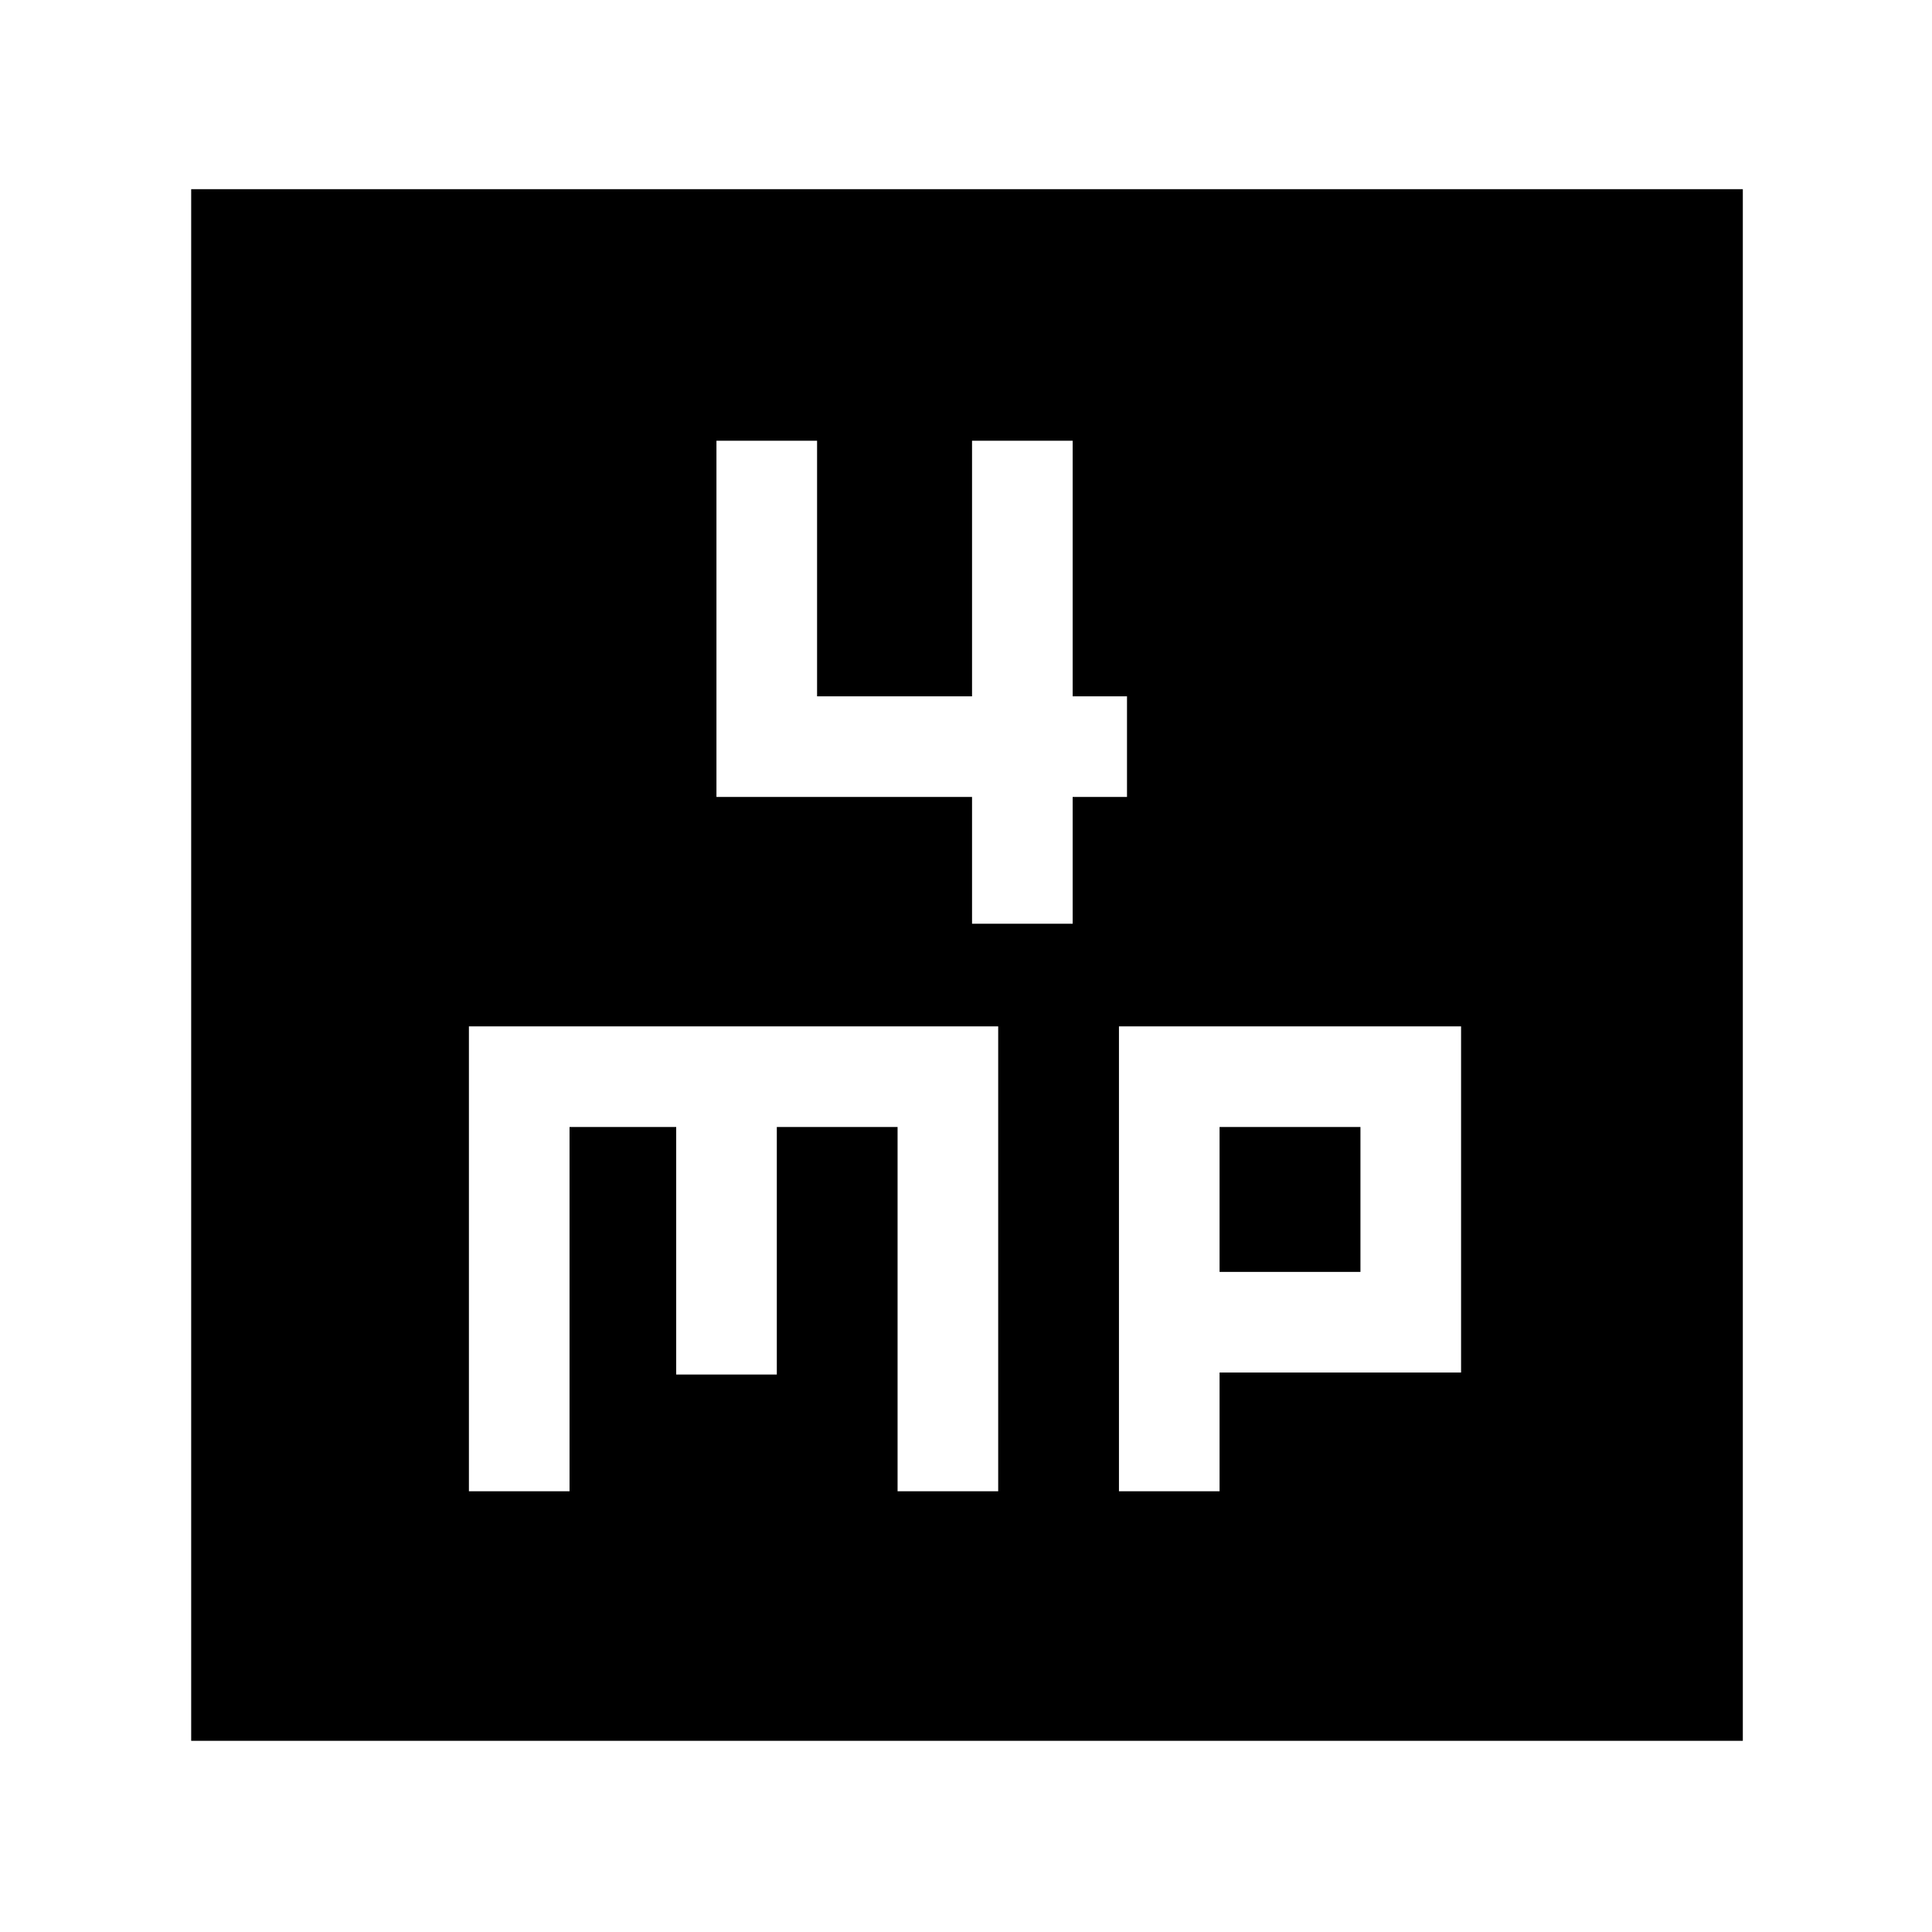 <svg xmlns="http://www.w3.org/2000/svg" width="48" height="48" viewBox="0 -960 960 960"><path d="M483-501h50v-63h27v-50h-27v-127h-50v127h-77v-127h-50v177h127v63ZM233-219h50v-181h53v123h50v-123h60v181h50v-231H233v231Zm323 0h50v-59h120v-172H556v231Zm50-109v-72h70v72h-70ZM95-95v-771h771v771H95Z"/></svg>